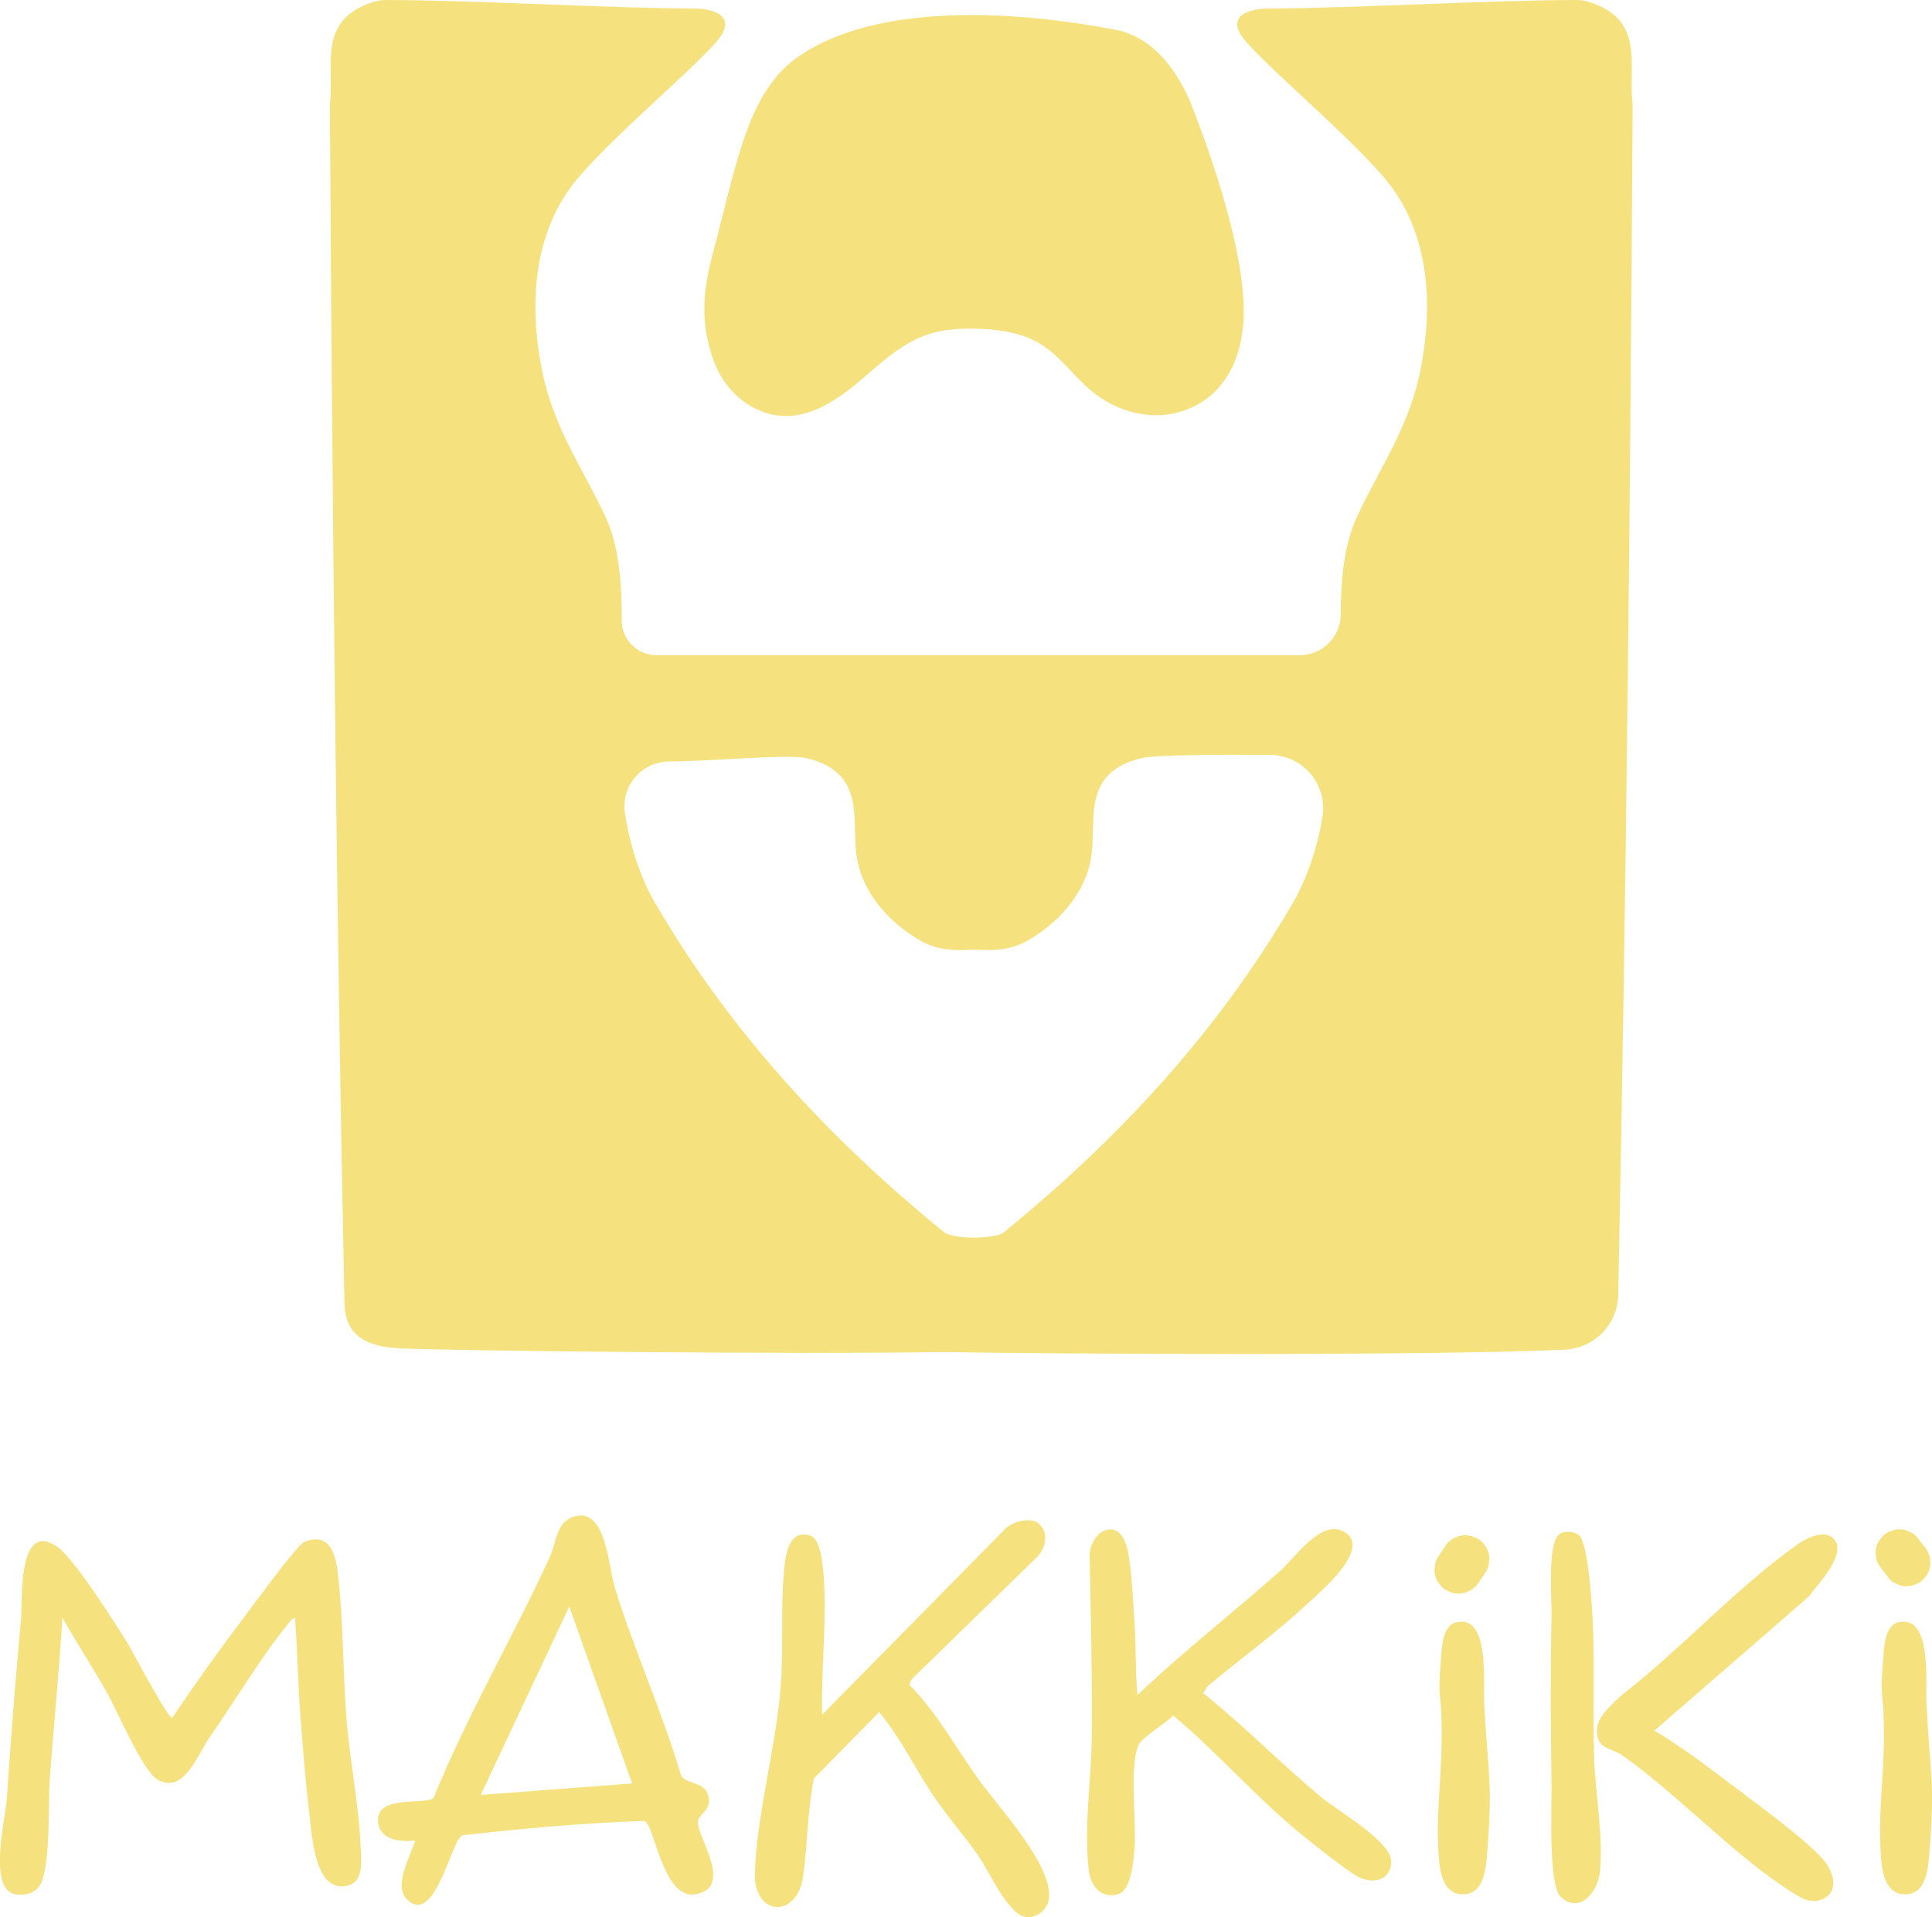 <?xml version="1.0" encoding="UTF-8"?>
<svg id="Layer_2" data-name="Layer 2" xmlns="http://www.w3.org/2000/svg" viewBox="0 0 197.48 196.01">
  <defs>
    <style>
      .cls-1 {
        fill: #f5e27e;
      }
    </style>
  </defs>
  <g id="Layer_1-2" data-name="Layer 1">
    <g>
      <g>
        <path class="cls-1" d="M127,33.81c-.16,1.22-.55,3.61-2.36,5.74-1.56,1.84-3.98,2.88-6.39,2.9-2.41.02-4.79-.92-6.65-2.45-1.83-1.51-3.2-3.56-5.21-4.81-1.89-1.17-4.17-1.51-6.39-1.58-1.84-.06-3.71.05-5.44.68-2.68.97-4.77,3.07-6.96,4.89-2.94,2.45-6.65,4.64-10.66,2.45-1.88-1.02-3.27-2.76-4-4.77-1.33-3.67-1.15-6.91-.12-10.79,2.57-9.69,3.62-16.77,8.88-20.35,7.6-5.19,20.81-4.88,32.39-2.66,3.81.72,6.42,4.33,7.81,7.95,2.44,6.31,5.92,16.69,5.11,22.82Z"/>
        <path class="cls-1" d="M166.85,10.37c-.39-3.82,1.25-8.29-4.28-10.13C162.1.08,161.6,0,161.11,0c-8.4,0-22.84.84-31.56.88-.87,0-1.92.17-2.59.65-.52.38-.65,1.11-.31,1.66.47,1.73,10.58,9.92,14.91,15.07,4.56,5.41,5.04,12.94,3.54,20.01-1.15,5.39-3.96,9.45-6.29,14.32-1.47,3.07-1.75,6.72-1.77,10.24-.02,2.3-1.91,4.16-4.23,4.16h-65.69c-1.97,0-3.57-1.59-3.57-3.57,0-3.71-.21-7.59-1.77-10.83-2.33-4.86-5.14-8.92-6.29-14.32-1.5-7.06-1.02-14.6,3.54-20.01,4.34-5.15,14.45-13.34,14.92-15.07.33-.55.2-1.28-.32-1.66-.66-.48-1.71-.65-2.59-.65C62.33.84,47.89,0,39.49,0c-.5,0-.99.08-1.47.24-5.64,1.88-3.82,6.5-4.3,10.36.23,40.16.65,81.57,1.47,121.71.04,1.83-.24,5.19,5.43,5.52,4.91.28,41.53.64,55.76.39,12.4.22,49.64.4,63.56-.24,3.01-.14,5.42-2.59,5.47-5.6,0-.02,0-.03,0-.06.81-40.08,1.24-81.39,1.47-121.48,0-.15,0-.3-.02-.46ZM135.18,83.48c-.5,3.21-1.7,6.54-2.96,8.71-7.72,13.27-17.8,24.17-29.62,33.79-.88.72-5.19.72-6.09,0-11.82-9.63-21.91-20.52-29.62-33.79-1.32-2.26-2.57-5.8-3.02-9.14-.37-2.74,1.73-5.16,4.49-5.2,5.24-.06,12.1-.77,14.03-.35,1.47.32,2.92.99,3.82,2.2,1.62,2.18.95,5.22,1.36,7.9.58,3.71,3.36,6.8,6.64,8.63,1.55.87,3.27.98,5.02.86h.65c1.76.12,3.47,0,5.03-.86,3.28-1.83,6.06-4.92,6.63-8.63.41-2.68-.26-5.72,1.36-7.9.91-1.21,2.36-1.88,3.83-2.2,1.62-.35,7.95-.35,13.1-.32,3.34.02,5.86,3,5.36,6.31Z"/>
      </g>
      <g>
        <g>
          <path class="cls-1" d="M17.62,175.61c2.33-3.5,4.81-6.95,7.35-10.31.86-1.14,5.38-7.33,6.08-7.63,2.64-1.13,3.25,1.2,3.49,3.21.57,4.77.49,10.02.88,14.88.34,4.25,1.29,8.98,1.45,13.14.06,1.48.36,3.67-1.63,3.93-3.12.4-3.34-5.2-3.62-7.44-.38-3.05-.62-6.27-.87-9.34-.29-3.53-.33-7.11-.59-10.65-.32.03-.51.38-.7.61-2.59,3.09-5.56,8.07-8,11.55-1.27,1.81-2.65,5.92-5.36,4.37-1.51-.86-4.11-7-5.15-8.86-1.46-2.6-3.11-5.1-4.57-7.69-.34,5.59-.91,11.19-1.31,16.79-.16,2.23.16,9.31-1.16,10.8-.59.66-1.32.78-2.17.71-3.07-.27-1.2-7.62-1.05-9.76.42-6.16.89-12.24,1.46-18.39.17-1.84-.4-10.13,3.65-7.44,1.74,1.15,5.96,7.84,7.27,9.95.42.69,4.17,7.81,4.54,7.56Z"/>
          <path class="cls-1" d="M41.63,194.21c-1.48-1.41.34-4.43.8-6.05-1.35.15-3.44.02-3.75-1.68-.57-3.17,4.94-1.85,5.65-2.7,3.42-8.45,8.08-16.34,11.87-24.61.72-1.56.61-3.63,2.57-4.16,3.2-.85,3.4,5.12,4.08,7.32,1.97,6.39,4.88,12.75,6.77,19.21.5.84,2.32.6,2.75,1.93.51,1.58-.99,1.96-1.04,2.77-.08,1.58,3.73,6.7-.23,7.41-3.36.61-4.19-7.14-5.23-7.49-6.22.2-12.4.77-18.58,1.46-1.16.36-2.77,9.32-5.66,6.59ZM64.61,182.33l-6.42-18.09-9.05,19.26,15.46-1.17Z"/>
          <path class="cls-1" d="M106.27,155.85c.95.9.6,2.41-.22,3.28l-12.86,12.54-.25.55c2.82,2.85,4.73,6.39,7.03,9.62,1.97,2.77,7.71,8.87,7.24,12.28-.14,1.04-1.1,1.91-2.18,1.89-1.91-.04-3.9-4.67-5.04-6.31-1.39-1.99-3.02-3.83-4.39-5.83-1.99-2.9-3.48-6.13-5.74-8.84l-6.66,6.78c-.66,3.24-.66,6.76-1.1,9.97-.6,4.42-5.05,4.13-4.94-.25.15-5.86,2.15-12.89,2.63-18.99.3-3.73.02-7.72.3-11.37.13-1.67.31-4.9,2.71-4.19,1.12.33,1.31,3.13,1.39,4.17.33,4.68-.26,9.49-.16,14.16l18.53-18.82c.75-.92,2.8-1.52,3.72-.65Z"/>
          <path class="cls-1" d="M116.27,173.28c4.68-4.44,9.77-8.41,14.59-12.69,1.59-1.41,4.21-5.38,6.58-3.96,2.84,1.7-2.58,6.19-3.95,7.46-3.17,2.95-6.76,5.53-10.07,8.31l-.43.7c4.2,3.36,7.98,7.24,12.11,10.67,1.62,1.35,7.16,4.5,7.11,6.58-.04,1.76-1.61,2.23-3.1,1.66-1.01-.39-4.96-3.56-6.06-4.45-4.64-3.78-8.57-8.37-13.14-12.19-.69.79-3.23,2.25-3.57,3.08-.9,2.18-.18,7.74-.37,10.43-.09,1.22-.31,4.36-1.67,4.76-1.75.51-2.81-.81-3.01-2.42-.53-4.43.27-9.29.31-13.71.05-6.21-.1-12.41-.23-18.61.23-2.59,3.02-3.79,3.81-.75.5,1.92.63,5.56.78,7.68.18,2.44.07,4.99.3,7.44Z"/>
          <path class="cls-1" d="M148.72,165.89c3.63-1.08,2.88,6.29,2.99,8.27.4,7.59.89,7.79.3,15.31-.13,1.61-.34,4.2-2.48,4.19s-2.37-2.49-2.49-4.18c-.27-3.79.28-7.65.32-11.38.05-5.94-.51-3.44-.02-9.22.08-.97.3-2.67,1.39-2.99Z"/>
          <path class="cls-1" d="M193.92,165.89c3.63-1.08,2.88,6.29,2.99,8.27.4,7.59.89,7.79.3,15.31-.13,1.61-.34,4.2-2.48,4.19s-2.37-2.49-2.49-4.18c-.27-3.79.28-7.65.32-11.38.05-5.94-.51-3.44-.02-9.22.08-.97.3-2.67,1.39-2.99Z"/>
          <path class="cls-1" d="M187.41,157.3c1.51,1.51-1.64,4.7-2.54,5.93l-15.77,13.7c2.64,1.56,5.12,3.42,7.56,5.28,2.7,2.07,7.51,5.48,9.66,7.85,1.01,1.12,1.79,3.26,0,4.08-1.32.6-2.41-.22-3.47-.9-5.63-3.59-11.38-9.82-17.1-13.84-.72-.5-2.11-.64-2.42-1.66-.57-1.9,1.12-3.13,2.27-4.32,6.11-4.69,12-11.23,18.24-15.61.89-.62,2.65-1.44,3.58-.52Z"/>
          <path class="cls-1" d="M159.53,193.92c-1.29-1.19-.9-9.37-.94-11.46-.09-5.75-.12-11.46,0-17.19.04-1.81-.43-7.18.71-8.34.49-.5,1.54-.39,2.07-.01.82.58,1.19,5.33,1.29,6.59.42,5.32.13,10.72.28,16.06.11,3.79.94,7.87.61,11.67-.2,2.22-2.09,4.47-4.02,2.68Z"/>
        </g>
        <path class="cls-1" d="M151.21,161.7l.69-1.05c.18-.28.28-.59.29-.91.07-.33.06-.65-.04-.98-.08-.32-.22-.6-.44-.84-.17-.27-.4-.48-.69-.63l-.59-.25c-.44-.12-.87-.12-1.31,0l-.59.25c-.37.22-.66.51-.88.88l-.69,1.05c-.18.28-.28.59-.29.91-.07.33-.06.65.04.98.08.32.22.6.44.84.17.27.4.48.69.63l.59.25c.44.12.87.12,1.31,0l.59-.25c.37-.22.66-.51.88-.88h0Z"/>
        <path class="cls-1" d="M196.73,158.16l-.75-.98c-.21-.26-.46-.45-.76-.56-.28-.17-.59-.26-.93-.27-.32-.03-.63.02-.92.14-.3.08-.58.22-.81.44l-.42.47c-.25.37-.39.77-.42,1.22l.04.63c.09.41.27.78.54,1.1l.75.98c.21.26.46.45.76.56.28.17.59.26.93.27.32.03.63-.02.92-.14.3-.08.58-.22.81-.44l.42-.47c.25-.37.39-.77.42-1.22l-.04-.63c-.09-.41-.27-.78-.54-1.1h0Z"/>
      </g>
    </g>
  </g>
</svg>